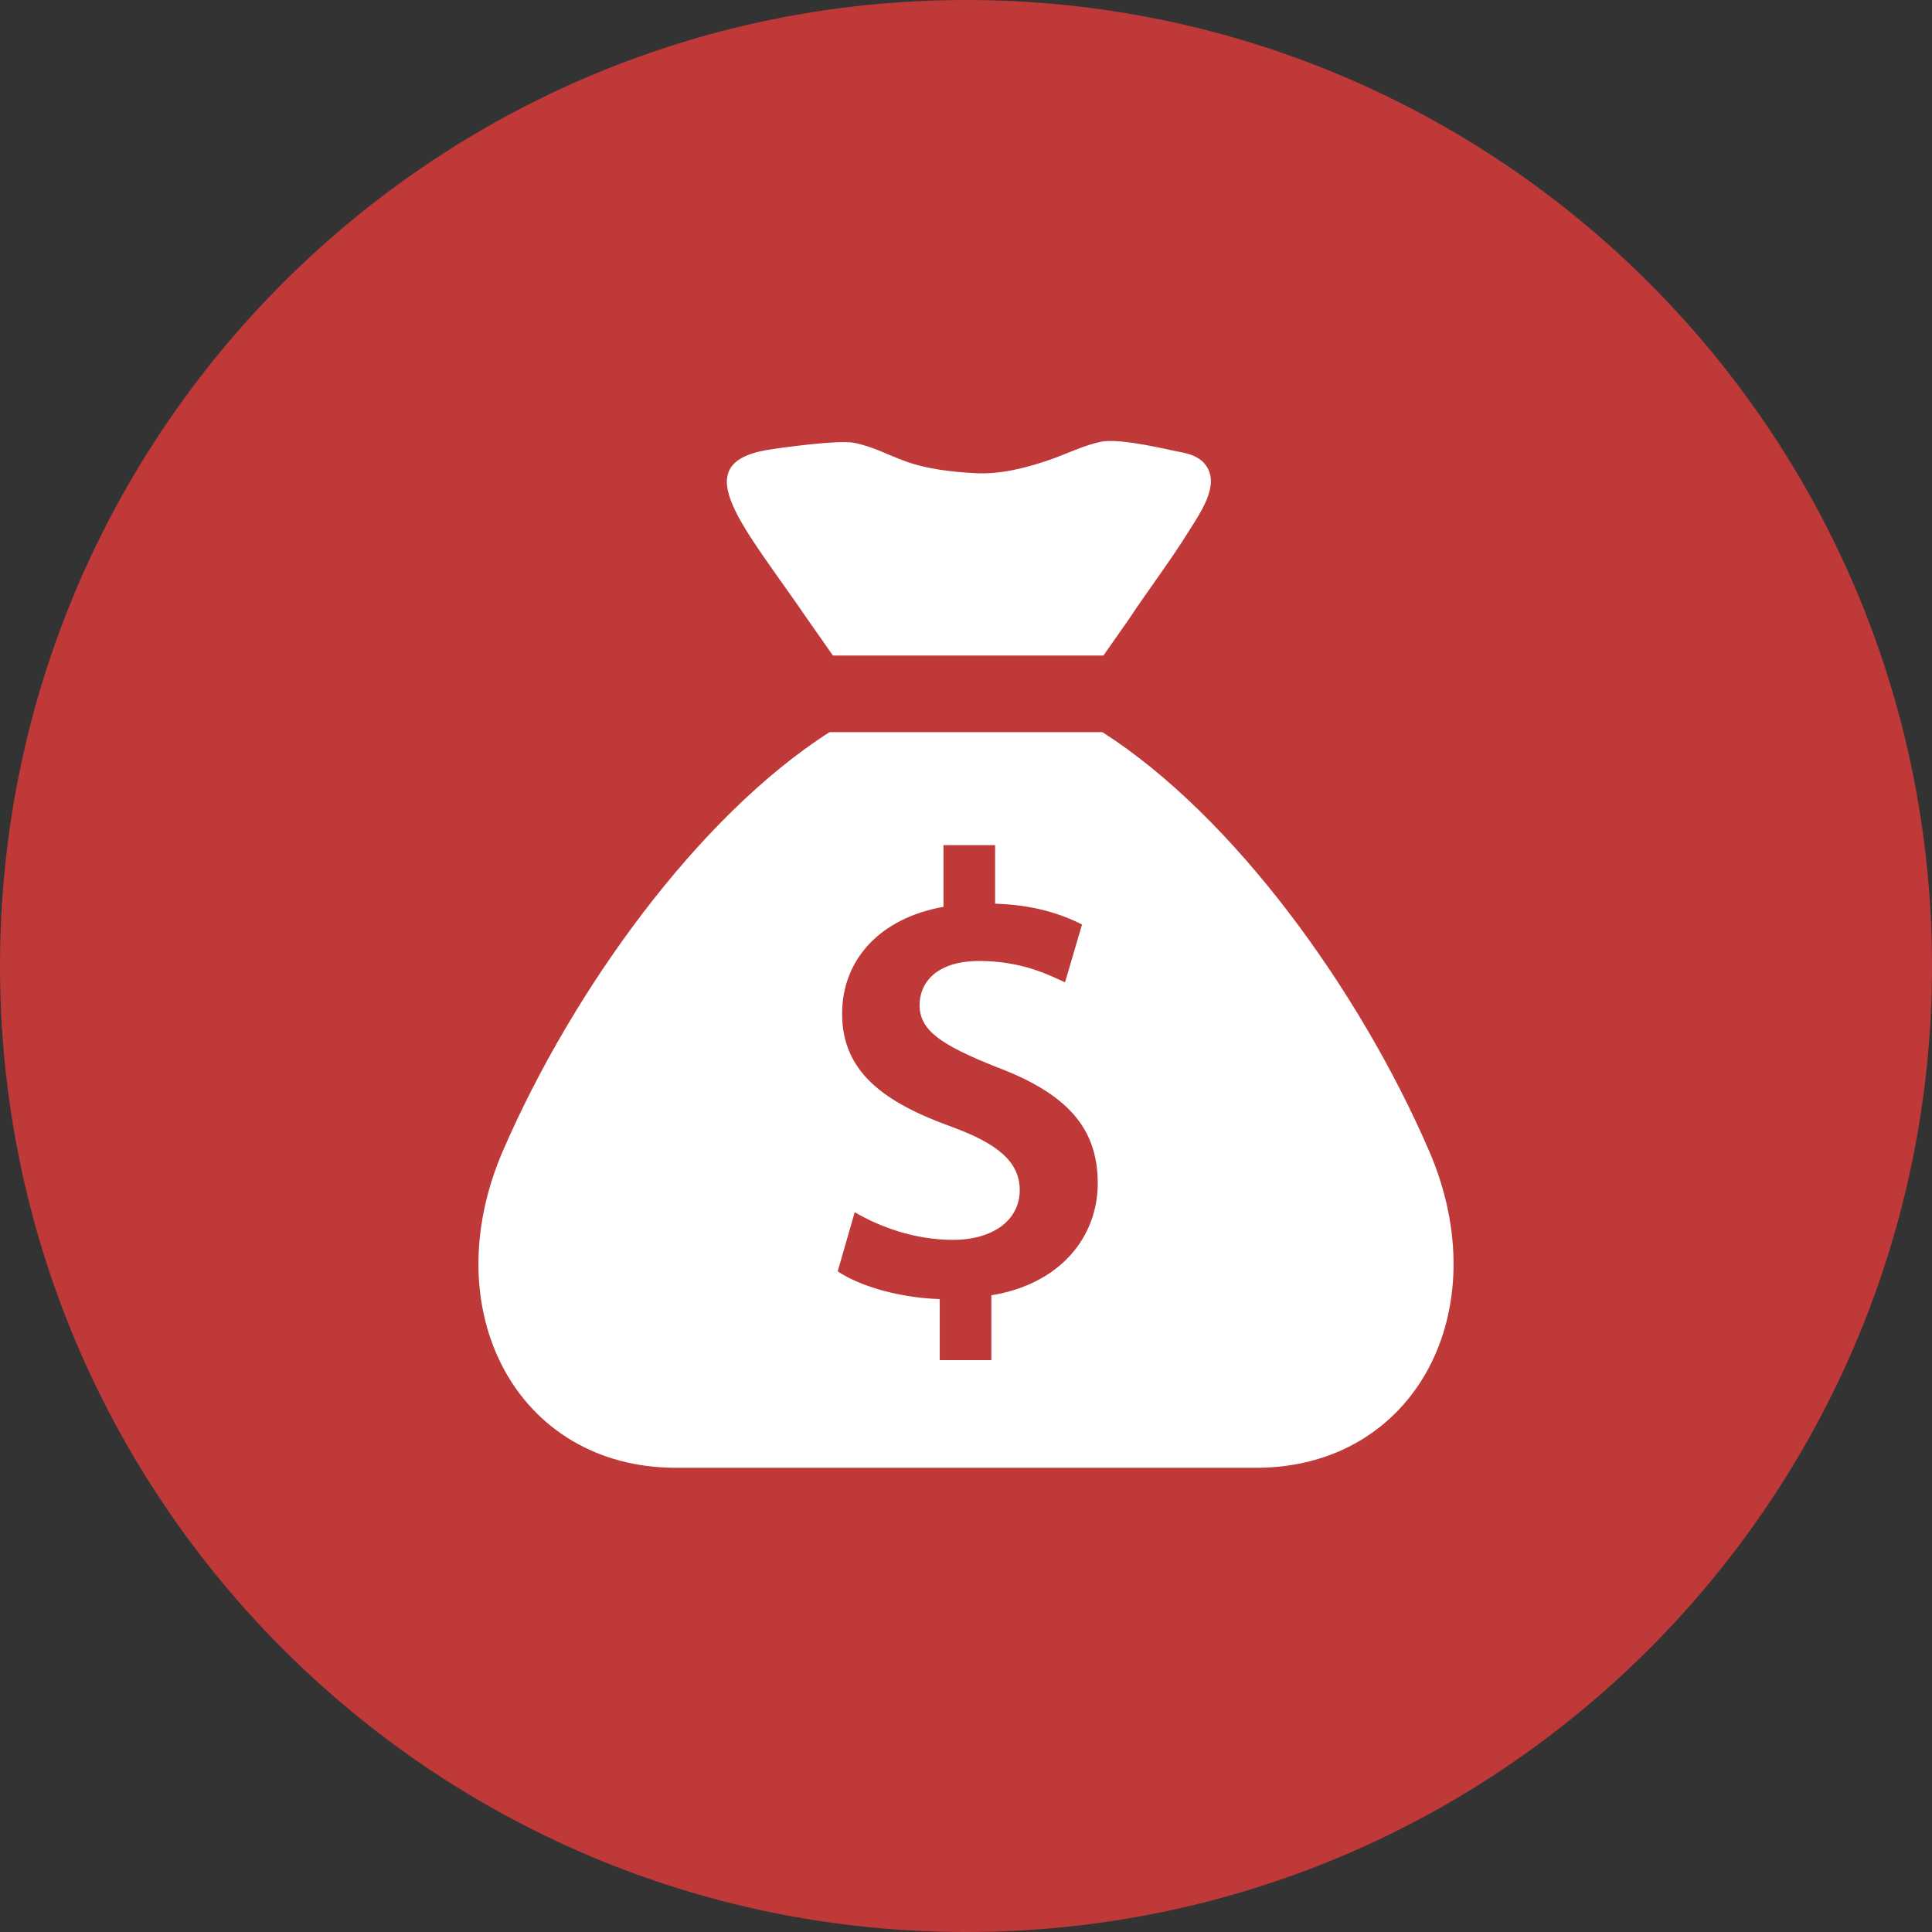 <svg width="32" height="32" viewBox="0 0 32 32" fill="none" xmlns="http://www.w3.org/2000/svg">
<rect x="0" y="0" width="32" height="32" fill="#333333" stroke="none"/>
<path d="M16 32C24.837 32 32 24.837 32 16C32 7.163 24.837 0 16 0C7.163 0 0 7.163 0 16C0 24.837 7.163 32 16 32Z" fill="#BF3939"/>
<path d="M13.796 10.858H18.276L18.686 10.273C19.02 9.769 19.389 9.286 19.707 8.772C19.859 8.527 20.142 8.127 20.031 7.818C19.951 7.596 19.747 7.521 19.528 7.483C19.37 7.455 18.561 7.251 18.235 7.317C17.946 7.377 17.678 7.514 17.4 7.611C17.008 7.747 16.575 7.861 16.146 7.837C15.775 7.817 15.354 7.77 15.004 7.643C14.715 7.539 14.434 7.384 14.128 7.332C13.863 7.286 12.899 7.42 12.705 7.453C11.339 7.688 12.332 8.727 13.386 10.273L13.796 10.858ZM23.666 19.052C22.518 16.405 20.438 13.519 18.26 12.127H13.739C11.561 13.52 9.482 16.405 8.334 19.052C7.182 21.704 8.563 24.311 11.195 24.311H20.805C23.437 24.311 24.818 21.704 23.666 19.052ZM16.42 21.454V22.528H15.565V21.517C14.908 21.496 14.251 21.309 13.875 21.058L14.157 20.078C14.564 20.318 15.148 20.536 15.784 20.536C16.441 20.536 16.89 20.213 16.89 19.713C16.89 19.243 16.524 18.941 15.753 18.66C14.657 18.263 13.948 17.763 13.948 16.792C13.948 15.895 14.574 15.207 15.627 15.02V13.998H16.482V14.968C17.139 14.988 17.587 15.145 17.922 15.312L17.64 16.271C17.39 16.156 16.931 15.917 16.222 15.917C15.492 15.917 15.231 16.292 15.231 16.647C15.231 17.075 15.607 17.314 16.493 17.669C17.661 18.107 18.182 18.671 18.182 19.598C18.182 20.484 17.567 21.267 16.42 21.454Z" fill="white"/>
</svg>
